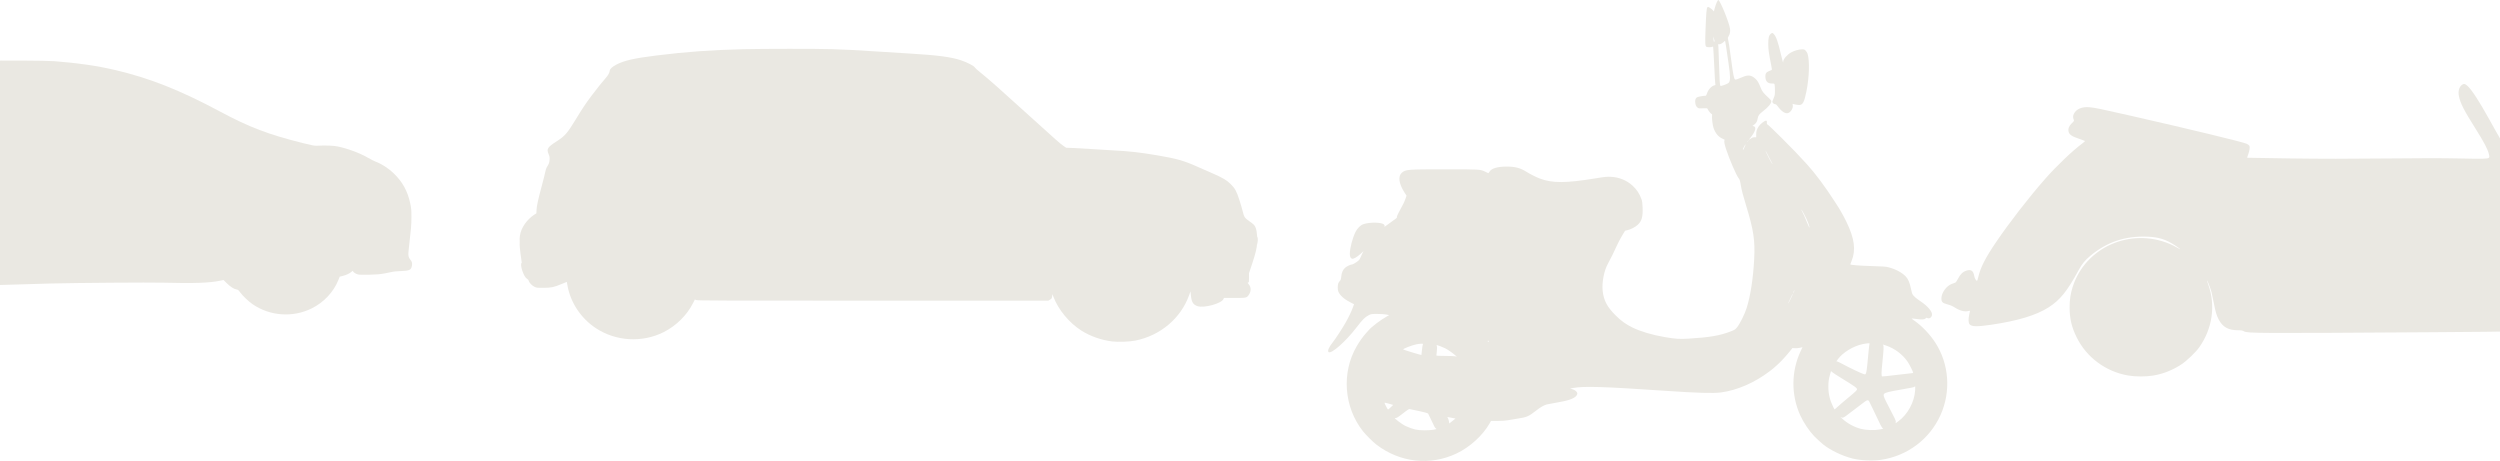 <svg width="1280" height="236" viewBox="0 0 1280 236" fill="none" xmlns="http://www.w3.org/2000/svg">
<path fill-rule="evenodd" clip-rule="evenodd" d="M-6.485 31.131C-22.855 31.83 -35.202 32.739 -51.556 34.45C-54.958 34.806 -59.035 35.151 -60.614 35.218C-66.362 35.462 -72.988 36.595 -81.468 38.786C-85.244 39.761 -86.354 40.135 -86.992 40.644C-90.016 43.064 -105.786 60.185 -112.395 68.225C-113.17 69.167 -114.81 70.832 -116.041 71.926C-117.271 73.02 -119.152 74.802 -120.22 75.887C-122.091 77.787 -122.201 77.956 -123.223 80.501C-125.555 86.304 -125.744 89.685 -124.112 96.395L-123.462 99.065L-125.31 102.64C-130.042 111.802 -131.011 115.151 -131 122.305C-130.994 126.174 -130.704 128.231 -129.96 129.674C-129.704 130.172 -129.583 131.085 -129.542 132.827C-129.455 136.527 -128.642 139.475 -127.009 142.012C-125.921 143.702 -124.741 144.566 -122.606 145.236C-118.715 146.458 -115.854 146.137 -111.953 144.042C-111.648 143.879 -111.57 144.027 -111.444 144.999C-110.002 156.155 -101.226 165.476 -89.571 168.227C-81.296 170.181 -72.193 168.376 -65.342 163.423C-63.166 161.85 -59.833 158.417 -58.464 156.339C-57.046 154.188 -55.54 150.958 -54.901 148.7L-54.367 146.814L-42.798 146.767C-29.631 146.713 -16.26 146.437 3.346 145.815C10.819 145.578 21.11 145.278 26.213 145.148C38.927 144.824 76.647 144.55 83.546 144.731C99.416 145.149 107.313 144.869 112.85 143.691L114.428 143.356L116.073 144.974C117.96 146.83 119.809 148.021 121.068 148.191C121.83 148.293 122.069 148.482 122.943 149.678C124.268 151.49 127.218 154.298 129.31 155.739C138.189 161.852 149.885 162.694 159.557 157.916C165.779 154.842 170.771 149.54 173.246 143.374L173.935 141.658L175.393 141.297C177.301 140.824 178.925 140.064 179.939 139.17C180.517 138.66 180.757 138.55 180.757 138.793C180.757 139.31 182.055 140.202 183.244 140.502C183.976 140.686 185.757 140.733 189.099 140.654C192.984 140.563 194.515 140.429 197.106 139.955C198.868 139.633 200.658 139.266 201.083 139.142C201.508 139.017 203.298 138.864 205.06 138.801C209.703 138.637 210.497 138.256 210.92 135.991C211.151 134.759 210.887 133.818 210.058 132.911C209.209 131.984 208.927 130.752 209.138 128.891C210.535 116.522 210.635 115.352 210.648 111.319C210.66 107.558 210.597 106.796 210.064 104.25C208.734 97.9 206.121 93.132 201.567 88.746C198.831 86.11 195.374 83.89 192.135 82.688C191.528 82.463 189.866 81.612 188.443 80.798C184.131 78.33 178.187 76.101 173.024 75.015C170.728 74.532 166.873 74.386 162.309 74.609C160.998 74.673 159.922 74.475 155.239 73.306C137.346 68.842 127.755 65.195 112.656 57.112C92.149 46.134 76.43 39.92 58.789 35.815C49.411 33.633 40.193 32.298 27.76 31.322C23.861 31.016 -0.595 30.88 -6.485 31.131Z" fill="#EAE8E2"/>
<path fill-rule="evenodd" clip-rule="evenodd" d="M380.526 25.191C363.952 25.599 351.459 26.503 336.088 28.408C324.727 29.815 319.609 30.979 315.591 33.07C313.484 34.166 312.202 35.353 312.2 36.209C312.197 36.997 311.269 38.696 310.231 39.814C308.964 41.178 305.244 45.823 302.849 49.031C299.854 53.042 298.264 55.425 294.885 60.968C290.456 68.232 289.268 69.607 285.087 72.299C280.254 75.412 279.752 76.216 280.916 78.978C281.394 80.113 281.463 80.542 281.38 81.82C281.284 83.287 281.037 83.942 279.917 85.706C279.686 86.069 279.352 87.133 279.174 88.071C278.995 89.009 278.17 92.291 277.339 95.365C275.494 102.197 274.779 105.506 274.696 107.612L274.632 109.217L273.35 110.049C271.788 111.062 269.822 113.002 268.738 114.601C265.969 118.684 265.49 121.823 266.458 129.548C266.77 132.031 267.065 134.181 267.116 134.325C267.166 134.469 267.114 134.644 267.001 134.714C266.604 134.959 266.807 136.874 267.413 138.613C268.209 140.899 269.033 142.278 269.91 142.795C270.349 143.054 270.662 143.436 270.736 143.804C270.921 144.729 272.452 146.303 273.727 146.878C274.783 147.355 275.112 147.39 278.308 147.369C282.31 147.343 283.507 147.088 287.622 145.386L290.205 144.319L290.562 146.285C292.143 154.988 297.449 162.959 304.993 167.963C315.262 174.777 328.736 175.593 339.756 170.068C346.195 166.84 351.744 161.355 354.854 155.143C355.331 154.191 355.744 153.386 355.772 153.354C355.8 153.322 356.103 153.443 356.446 153.621C357 153.91 367.161 153.946 446.895 153.948L536.721 153.949L537.625 153.419C538.458 152.932 538.542 152.799 538.685 151.753L538.839 150.617L539.329 151.907C541.872 158.601 547.422 165.309 553.71 169.288C558.222 172.143 563.905 174.143 569.418 174.815C572.468 175.187 578.336 174.975 581.278 174.385C594.132 171.811 604.607 162.96 608.85 151.089L609.535 149.173L609.762 151.42C610.096 154.72 610.931 156.033 613.153 156.755C616.487 157.839 625.399 155.399 626.405 153.128L626.66 152.552H632.065C638.239 152.552 638.342 152.528 639.448 150.878C640.674 149.049 640.613 146.985 639.289 145.479C638.69 144.797 638.678 144.748 639.083 144.643C639.48 144.539 639.512 144.354 639.501 142.199L639.489 139.867L641.105 135.03C642.808 129.935 643.579 126.724 643.64 124.462L643.677 123.099L643.818 124.496C643.951 125.811 643.961 125.762 643.996 123.677C644.017 122.458 643.95 121.512 643.848 121.575C643.746 121.638 643.609 120.894 643.542 119.922C643.384 117.63 642.883 116.041 642.029 115.126C641.652 114.722 640.523 113.835 639.519 113.155C637.368 111.698 636.923 111.028 636.291 108.291C636.049 107.242 635.271 104.58 634.561 102.375C633.107 97.857 632.338 96.455 630.11 94.258C628.057 92.233 626.077 91.053 621.131 88.906C618.637 87.823 614.851 86.156 612.718 85.203C606.199 82.288 602.35 81.2 592.817 79.58C583.583 78.011 578.107 77.394 569.791 76.988C567.128 76.858 562.383 76.565 559.246 76.338C556.11 76.112 551.82 75.863 549.713 75.787L545.883 75.647L544.656 74.822C542.973 73.69 540.724 71.714 528.904 60.985C511.819 45.476 506.306 40.597 501.682 36.889C500.38 35.845 499.246 34.818 499.163 34.606C498.856 33.822 495.299 31.958 492.032 30.868C486.952 29.174 480.018 28.256 466.067 27.433C462.93 27.247 456.006 26.812 450.68 26.466C437.906 25.634 433.889 25.423 426.04 25.173C418.559 24.934 390.503 24.945 380.526 25.191ZM266.014 123.851C266.014 125.093 266.05 125.6 266.093 124.98C266.137 124.359 266.137 123.343 266.093 122.722C266.05 122.102 266.014 122.61 266.014 123.851Z" fill="#EAE8E2"/>
<path fill-rule="evenodd" clip-rule="evenodd" d="M879.009 1.133C878.71 1.757 878.25 3.069 877.987 4.049L877.508 5.831L876.948 5.215C876.64 4.876 875.97 4.325 875.46 3.991C874.636 3.452 874.495 3.419 874.208 3.706C873.761 4.153 873.547 6.61 873.242 14.822C872.967 22.238 873.034 23.615 873.687 23.965C874.216 24.248 876.193 24.243 876.727 23.958C877.083 23.767 877.145 23.807 877.148 24.228C877.15 24.499 877.242 25.838 877.352 27.204C877.463 28.569 877.663 32.405 877.797 35.728C877.931 39.051 878.116 42.175 878.209 42.67C878.368 43.524 878.348 43.577 877.815 43.684C876.339 43.981 874.604 45.856 873.983 47.827C873.777 48.477 873.505 49.011 873.379 49.012C872.142 49.02 869.439 49.503 868.924 49.807C868.015 50.343 867.719 51.427 868.038 53.05C868.225 53.998 868.449 54.449 868.967 54.92C869.646 55.536 869.667 55.54 871.876 55.442C873.768 55.358 874.121 55.394 874.231 55.685C874.512 56.425 875.765 58.062 876.208 58.267C876.607 58.452 876.658 58.611 876.558 59.353C876.412 60.441 876.863 64.124 877.3 65.419C878.244 68.215 879.877 70.169 881.983 71.023C882.939 71.411 883.151 71.579 882.966 71.801C882.634 72.201 882.898 73.751 883.736 76.322C885.395 81.41 888.993 89.759 890.142 91.188C890.725 91.913 890.886 92.393 891.22 94.389C891.73 97.435 892.367 99.91 894.076 105.483C897.847 117.776 898.655 123.202 898.138 132.735C897.599 142.688 896.264 151.347 894.296 157.659C893.355 160.676 890.882 165.696 889.464 167.466C888.453 168.728 888.284 168.841 886.105 169.692C880.673 171.815 875.214 172.75 864.552 173.386C859.82 173.668 857.958 173.545 852.314 172.583C845.941 171.496 839.983 169.725 835.777 167.666C832.371 165.999 830.001 164.285 827.12 161.405C822.837 157.122 821.099 153.816 820.562 148.931C820.093 144.664 821.263 138.581 823.227 135.069C824.426 132.927 826.815 128.092 827.879 125.656C828.423 124.409 829.58 122.207 830.45 120.761L832.031 118.134L833.148 117.874C834.992 117.444 837.209 116.303 838.502 115.118C840.573 113.22 841.192 111.045 841.014 106.28C840.93 104.03 840.794 103.006 840.453 102.055C839.403 99.125 838.044 97.054 835.857 95.047C832.872 92.308 829.01 90.737 824.76 90.533C822.665 90.433 821.74 90.524 816.966 91.307C801.682 93.812 794.835 93.838 788.392 91.414C786.598 90.74 783.248 89.053 781.568 87.979C778.471 85.999 775.717 85.276 771.32 85.29C766.67 85.303 763.672 86.199 762.631 87.886C762.346 88.347 762.065 88.697 762.006 88.665C761.946 88.632 761.266 88.306 760.494 87.94C757.825 86.674 758.003 86.685 739.972 86.685C720.649 86.685 719.73 86.757 717.763 88.411C715.686 90.158 716.173 93.999 719.038 98.464L720.149 100.194L719.564 101.86C719.017 103.418 718.639 104.186 716.086 108.92C715.469 110.064 715.146 110.901 715.225 111.151C715.327 111.471 714.928 111.838 713.243 112.974C712.082 113.756 710.561 114.859 709.862 115.425C709.076 116.061 708.682 116.282 708.83 116.004C709.025 115.641 708.989 115.45 708.646 115.014C707.659 113.76 701.304 113.638 697.967 114.809C696.533 115.313 694.895 116.953 694.008 118.774C692.464 121.942 691.127 127.07 691.111 129.884C691.102 131.392 691.462 132.213 692.239 132.459C692.947 132.684 694.748 131.671 696.521 130.053L698.11 128.601L697.513 129.773C697.184 130.418 696.709 131.451 696.456 132.068C696.06 133.034 695.772 133.342 694.386 134.281C693.501 134.881 692.609 135.372 692.404 135.372C691.58 135.372 689.513 136.342 688.655 137.133C687.512 138.186 686.921 139.558 686.719 141.626C686.59 142.944 686.458 143.349 685.995 143.839C685.684 144.169 685.314 144.754 685.174 145.141C684.847 146.043 684.846 148.235 685.173 149.121C685.912 151.124 688.043 153.083 691.292 154.747L693.269 155.759L692.723 157.278C691.91 159.543 690.492 162.49 688.752 165.531C687.158 168.316 683.65 173.67 682.414 175.206C680.422 177.679 679.548 179.704 680.228 180.268C681.593 181.4 689.045 174.834 694.486 167.704C697.562 163.673 698.889 162.341 700.777 161.388C702.027 160.757 702.141 160.74 705.192 160.74C706.998 160.74 708.951 160.867 709.802 161.038L711.279 161.336L710.234 161.916C707.008 163.705 702.236 167.302 700.777 169.043C700.532 169.335 699.885 170.064 699.338 170.663C697.861 172.279 696.136 174.705 694.647 177.26C686.781 190.754 688.058 208.362 697.803 220.755C699.252 222.598 702.936 226.268 704.676 227.603C716.709 236.835 732.141 238.575 745.661 232.225C752.462 229.031 759.125 222.992 762.647 216.83L763.396 215.52L766.859 215.511C769.129 215.506 770.918 215.384 772.051 215.159C773.001 214.969 775.091 214.621 776.695 214.384C781.677 213.649 782.657 213.234 786.46 210.256C788.742 208.468 790.411 207.497 791.925 207.076C792.4 206.944 794.563 206.541 796.732 206.181C802.833 205.167 805.817 204.154 807.064 202.673C807.351 202.332 807.586 201.825 807.586 201.546C807.586 200.671 806.597 199.754 805.183 199.321L803.895 198.925L805.362 198.655C810.873 197.638 821.14 197.946 852.086 200.056C869.076 201.215 877.146 201.455 881.166 200.924C889.399 199.835 898.333 195.954 905.983 190.143C906.934 189.421 907.821 188.728 907.955 188.603C908.089 188.478 908.964 187.697 909.899 186.868C911.77 185.21 914.415 182.36 916.43 179.833L917.732 178.199L918.986 178.287C919.676 178.336 920.834 178.237 921.56 178.068L922.879 177.761L921.957 179.722C917.075 190.098 916.986 202.21 921.714 212.618C923.394 216.317 926.242 220.577 928.903 223.373C929.69 224.201 932.578 226.855 933.427 227.532C937.212 230.551 943.321 233.478 948.539 234.772C952.591 235.778 958.809 236.058 963.093 235.43C976.587 233.449 988.041 224.814 993.573 212.45C998.958 200.417 997.944 186.377 990.902 175.467C988.117 171.153 984.118 166.948 980.235 164.253C979.37 163.653 978.703 163.122 978.751 163.074C978.8 163.025 979.979 163.143 981.372 163.335C984.137 163.718 985.349 163.628 985.919 162.998C986.196 162.692 986.387 162.641 986.68 162.798C987.723 163.357 988.905 162.669 989.169 161.35C989.508 159.657 987.047 156.723 983.093 154.106C980.956 152.691 979.605 151.476 979.12 150.531C978.98 150.259 978.633 148.914 978.348 147.541C977.742 144.619 976.916 142.745 975.675 141.478C973.716 139.477 970.409 137.732 966.901 136.847C965.46 136.483 964.075 136.382 958.584 136.236C952.385 136.072 947.351 135.678 947.351 135.358C947.351 135.279 947.64 134.514 947.994 133.657C950.294 128.082 949.529 122.156 945.41 113.659C944.601 111.988 943.54 109.97 943.052 109.175C942.565 108.379 942.167 107.68 942.167 107.621C942.167 107.562 941.839 107.005 941.438 106.383C941.037 105.762 940.147 104.379 939.46 103.31C934.569 95.7 929.347 88.691 925.145 84.094C920.576 79.097 918.021 76.438 912.256 70.682C908.555 66.987 905.32 63.897 905.067 63.817C904.685 63.696 904.614 63.519 904.647 62.772C904.679 62.051 904.608 61.856 904.287 61.79C903.596 61.649 901.256 63.451 900.421 64.767C899.422 66.342 899.179 67.141 899.178 68.851L899.177 70.277L898.237 70.281C897.57 70.285 897.083 70.446 896.563 70.837C895.223 71.843 895.203 71.765 896.413 70.26C898.8 67.289 899.404 64.935 897.86 64.626L897.241 64.502L898.179 63.787C899.238 62.979 899.72 62.11 899.941 60.609C900.145 59.228 900.733 58.419 902.532 57.048C905.538 54.757 907.19 52.68 906.853 51.618C906.778 51.383 906.317 50.822 905.828 50.37C902.769 47.546 902.279 46.929 901.458 44.867C900.419 42.258 899.835 41.275 898.734 40.281C896.661 38.408 894.984 38.208 892.104 39.486C889.759 40.528 888.671 40.879 888.368 40.692C887.773 40.324 887.386 38.359 886.33 30.334C885.51 24.102 885.037 21.013 884.743 19.971C884.597 19.455 884.664 19.157 885.073 18.505C885.737 17.445 885.985 16.067 885.764 14.669C885.212 11.177 880.62 0 879.738 0C879.636 0 879.308 0.51 879.009 1.133ZM906.677 17.275C905.676 18.062 905.333 19.424 905.349 22.562C905.364 25.357 905.623 27.226 906.831 33.249C907.284 35.504 907.298 35.746 906.98 35.884C906.788 35.967 906.129 36.243 905.516 36.496C904.236 37.024 903.808 37.736 903.864 39.241C903.953 41.641 904.985 42.749 907.133 42.749C908.399 42.749 908.466 42.776 908.609 43.343C908.692 43.669 908.763 45.005 908.768 46.311C908.776 48.448 908.716 48.827 908.17 50.09C907.837 50.861 907.518 51.687 907.462 51.925C907.323 52.512 908.124 53.326 908.854 53.339C909.312 53.347 909.627 53.611 910.304 54.554C912.171 57.158 914.233 58.426 915.647 57.841C917.013 57.276 918.141 55.314 917.912 53.903L917.794 53.178L919.017 53.465C919.69 53.624 920.661 53.755 921.175 53.757C922.996 53.763 923.774 52.32 924.867 46.907C926.344 39.586 926.608 31.308 925.484 27.556C925.344 27.091 924.922 26.384 924.546 25.986C923.932 25.335 923.741 25.261 922.685 25.261C921.053 25.261 918.705 25.919 917.062 26.837C914.965 28.01 913.026 30.261 912.99 31.565L912.976 32.062L912.787 31.592C912.683 31.333 912.241 29.584 911.805 27.705C910.342 21.403 909.396 18.719 908.184 17.434C907.515 16.725 907.393 16.712 906.677 17.275ZM877.275 19.971C877.429 21.397 877.489 21.55 877.783 21.252C877.904 21.129 877.817 20.589 877.559 19.863L877.135 18.676L877.275 19.971ZM882.972 21.06C882.336 21.831 880.958 22.67 880.327 22.67H879.686L879.824 24.019C879.899 24.762 880.06 29.109 880.181 33.681C880.381 41.212 880.544 43.628 880.876 43.96C881.136 44.219 884.493 42.992 885.052 42.434C886.016 41.469 886.006 39.167 885.006 32.384C884.577 29.475 884.016 25.651 883.759 23.884C883.337 20.988 883.259 20.711 882.972 21.06ZM894.73 72.382L894.318 72.868L894.804 72.456C895.261 72.07 895.388 71.896 895.216 71.896C895.175 71.896 894.956 72.114 894.73 72.382ZM892.925 75.146C892.54 75.869 892.284 76.52 892.357 76.593C892.564 76.799 892.838 76.399 893.132 75.458C893.281 74.983 893.501 74.471 893.621 74.32C893.741 74.168 893.792 73.997 893.733 73.938C893.674 73.879 893.311 74.423 892.925 75.146ZM903.945 77.168C903.922 77.494 906.921 83.404 907.405 83.987C907.651 84.283 907.409 83.693 906.867 82.675C906.325 81.657 905.449 79.956 904.92 78.897C904.391 77.837 903.952 77.059 903.945 77.168ZM922.294 107.412C922.294 107.531 922.484 107.939 922.716 108.319C923.196 109.107 924.039 111.011 925.563 114.753C926.688 117.513 926.823 116.938 925.742 113.997C924.964 111.883 922.294 106.783 922.294 107.412ZM918.335 149.307C917.828 150.371 917.899 150.552 918.429 149.547C918.67 149.09 918.829 148.679 918.783 148.632C918.736 148.585 918.535 148.889 918.335 149.307ZM917.562 150.969C917.448 151.268 916.909 152.398 916.365 153.481C915.821 154.565 915.425 155.451 915.484 155.451C915.667 155.451 918.006 150.663 917.883 150.54C917.82 150.477 917.675 150.67 917.562 150.969ZM761.706 174.76C761.772 174.931 761.963 175.018 762.13 174.954C762.495 174.814 762.323 174.45 761.892 174.45C761.716 174.45 761.638 174.581 761.706 174.76ZM953.616 176.205C948.822 177.208 943.429 180.525 940.927 184.01L940.228 184.984L940.791 185.125C941.1 185.203 942.338 185.803 943.542 186.459C946.819 188.244 952.633 191.017 954.097 191.492C955.636 191.991 955.551 192.372 956.728 179.74C956.894 177.959 957.098 176.331 957.182 176.123C957.312 175.801 957.211 175.748 956.501 175.761C956.043 175.769 954.744 175.969 953.616 176.205ZM725.152 176.294C722.619 176.85 718.144 178.615 718.462 178.933C718.673 179.144 727.662 181.867 727.761 181.75C727.792 181.713 727.925 180.53 728.057 179.121C728.188 177.712 728.407 176.425 728.543 176.26C728.75 176.012 728.596 175.965 727.631 175.983C726.993 175.995 725.877 176.135 725.152 176.294ZM964.205 176.722C964.534 177.119 964.419 179.512 963.779 185.569C963.238 190.682 963.209 192.551 963.668 192.727C963.85 192.797 967.18 192.453 971.067 191.962C974.954 191.472 978.45 191.072 978.836 191.073C979.222 191.074 979.538 190.965 979.538 190.83C979.538 190.367 977.647 186.595 976.761 185.291C974.16 181.463 970.152 178.445 965.621 176.902C963.852 176.3 963.855 176.301 964.205 176.722ZM735.665 177.184C735.813 177.573 735.811 178.407 735.659 179.766C735.536 180.87 735.435 181.875 735.435 181.998C735.435 182.146 736.93 182.224 739.81 182.228C742.215 182.231 744.573 182.321 745.048 182.429L745.912 182.625L745.048 181.871C743.676 180.673 741.264 178.997 739.972 178.344C738.973 177.838 735.83 176.609 735.536 176.609C735.486 176.609 735.544 176.868 735.665 177.184ZM937.026 191.552C936.329 193.956 936.118 195.469 936.118 198.043C936.118 201.735 936.909 204.985 938.652 208.454C938.95 209.048 939.228 209.572 939.269 209.618C939.311 209.663 939.858 209.21 940.485 208.61C941.113 208.011 942.198 207.05 942.897 206.476C943.596 205.902 944.967 204.752 945.943 203.921C946.919 203.09 948.097 202.102 948.561 201.727C949.92 200.625 950.807 199.683 950.807 199.34C950.807 198.629 949.672 197.82 942.491 193.416C940.352 192.105 938.35 190.795 938.042 190.506L937.482 189.979L937.026 191.552ZM980.311 197.957C980.129 198.25 978.775 198.539 973.088 199.499C967.647 200.417 965.325 200.993 964.75 201.567C964.136 202.181 964.383 203.116 965.96 206.142C970.515 214.884 970.721 215.318 970.639 216.017L970.559 216.704L971.97 215.675C976.728 212.207 980.184 205.844 980.553 199.873C980.673 197.931 980.614 197.466 980.311 197.957ZM954.847 205.594C953.456 206.594 948.224 210.558 946.039 212.268C943.839 213.99 943.359 214.159 942.481 213.521C942.13 213.266 942.426 213.606 943.139 214.277C945.711 216.697 949.265 218.654 952.751 219.568C955.389 220.259 959.596 220.402 962.406 219.895C964.225 219.566 964.453 219.48 964.019 219.286C963.493 219.05 962.774 217.659 959.091 209.764C958.097 207.634 957.137 205.666 956.957 205.392C956.513 204.715 956.002 204.764 954.847 205.594ZM708.872 206.268C708.883 206.653 710.483 209.689 710.672 209.683C710.765 209.679 711.396 209.148 712.074 208.502L713.307 207.327L711.086 206.676C709.685 206.265 708.867 206.114 708.872 206.268ZM719.889 210.452C719.132 211.016 718.116 211.795 717.631 212.182C715.859 213.598 714.84 214.182 714.384 214.044C713.033 213.633 717.776 217.27 719.749 218.157C723.56 219.869 725.48 220.305 729.279 220.319C730.971 220.325 733.042 220.197 733.981 220.029C735.525 219.751 735.624 219.703 735.222 219.422C734.701 219.058 734.45 218.603 732.737 214.932C732.017 213.388 731.332 211.97 731.217 211.78C731.072 211.542 729.581 211.121 726.437 210.43C723.924 209.878 721.731 209.426 721.566 209.426C721.4 209.426 720.645 209.888 719.889 210.452ZM741.387 214.197C741.584 214.578 741.808 215.326 741.885 215.858L742.024 216.826L743.614 215.559L745.205 214.292L743.938 214.044C743.242 213.908 742.302 213.731 741.85 213.65L741.028 213.505L741.387 214.197Z" fill="#EAE8E2"/>
<path fill-rule="evenodd" clip-rule="evenodd" d="M1260.47 43.48C1259.03 44.609 1258.46 46.804 1258.97 49.251C1259.76 53.006 1261.56 56.507 1267.65 66.167C1271.78 72.727 1273.67 76.31 1274.27 78.764C1274.65 80.277 1274.65 80.408 1274.27 80.79C1273.7 81.357 1271.42 81.403 1258.02 81.113C1250.37 80.948 1238.8 80.957 1220.99 81.142C1201.36 81.347 1189.72 81.342 1172.85 81.124C1160.62 80.965 1150.58 80.805 1150.54 80.767C1150.5 80.729 1150.73 79.978 1151.06 79.098C1151.78 77.105 1152.04 75.279 1151.69 74.63C1151.55 74.363 1150.93 73.911 1150.32 73.625C1148.38 72.713 1121.73 66.266 1091.04 59.282C1075.59 55.767 1072.66 55.161 1069.84 54.907C1066.01 54.562 1063.12 55.762 1061.85 58.218C1061.32 59.248 1061.28 60.152 1061.72 61.182C1062.02 61.886 1062 61.938 1060.76 63.111C1059.38 64.43 1058.81 65.809 1059.08 67.225C1059.4 68.92 1060.67 69.802 1064.78 71.16C1066.04 71.579 1067.22 72.011 1067.39 72.12C1067.62 72.261 1067.23 72.667 1066.06 73.517C1061.37 76.936 1052.74 85.158 1047.13 91.568C1038.58 101.325 1028.82 113.903 1022.05 123.883C1016.47 132.101 1014.04 136.867 1012.86 141.91C1012.62 142.938 1012.35 143.779 1012.26 143.779C1011.75 143.779 1011.01 142.488 1010.78 141.165C1010.32 138.574 1009.11 137.796 1006.75 138.578C1004.96 139.169 1003.68 140.406 1002.56 142.61C1001.96 143.805 1001.4 144.597 1001.06 144.728C1000.77 144.844 999.982 145.13 999.317 145.366C996.61 146.323 994.016 149.911 994 152.721C993.99 154.644 994.513 155.159 997.196 155.865C998.575 156.229 999.784 156.751 1000.86 157.448C1003.41 159.1 1005.99 159.76 1007.85 159.23C1008.28 159.106 1008.63 159.079 1008.63 159.169C1008.62 159.259 1008.46 160.039 1008.27 160.901C1007.73 163.37 1007.79 165.327 1008.45 166.073C1009.5 167.265 1012.28 167.324 1019.28 166.303C1033.02 164.299 1042.59 161.407 1048.93 157.342C1054.77 153.596 1058.46 149.023 1064.17 138.459C1065.96 135.156 1067.53 133.221 1070.3 130.924C1078.86 123.828 1088.05 120.758 1099.49 121.177C1105.23 121.388 1109.07 122.602 1113.66 125.664C1116.43 127.506 1117.18 128.242 1114.94 126.921C1113.85 126.274 1111.99 125.345 1110.83 124.857C1090.65 116.423 1067.69 126.627 1061.2 146.914C1060.11 150.321 1059.64 153.513 1059.64 157.404C1059.64 163.059 1060.67 167.464 1063.21 172.636C1068.28 182.977 1078.15 190.299 1089.67 192.265C1093.4 192.902 1098.84 192.902 1102.57 192.265C1107.65 191.397 1112.45 189.481 1116.92 186.532C1119.67 184.717 1124.25 180.325 1126.04 177.782C1132.77 168.227 1134.47 156.418 1130.64 145.713C1130.24 144.588 1129.94 143.634 1129.99 143.591C1130.15 143.425 1131.85 147.808 1132.3 149.583C1132.57 150.62 1133.11 153.184 1133.5 155.28C1134.31 159.572 1134.91 161.599 1135.98 163.603C1138.06 167.512 1140.93 169.085 1146.02 169.096C1147.62 169.099 1148.17 169.202 1148.91 169.631C1150.67 170.669 1155.87 170.694 1246.53 170.085C1288.98 169.801 1296.07 169.64 1299.71 168.88C1303.18 168.157 1305.77 166.798 1308 164.54C1310.99 161.499 1312.32 158.878 1314.52 151.668C1316.4 145.505 1317.57 143.237 1323.6 134.132C1328.11 127.332 1330.56 124.968 1335.62 122.568C1341.63 119.717 1349.66 118.399 1356.4 119.161C1360.18 119.589 1364.46 120.502 1367.29 121.484C1372.38 123.25 1374.44 124.631 1379.84 129.906C1386.39 136.315 1386.93 137.196 1388.84 144.644C1389.5 147.214 1390.33 150.105 1390.68 151.069C1392.03 154.834 1395.97 161.78 1397.57 163.24C1400.31 165.745 1406.4 165.293 1412.85 162.104C1416.46 160.322 1418.59 158.192 1418.59 156.363C1418.59 155.601 1418.94 155.698 1420.86 157.006C1423.38 158.71 1423.98 158.972 1425.42 158.966C1430.69 158.944 1434.1 152.242 1432.01 145.991C1431.05 143.118 1428.41 138.961 1426.57 137.415C1424.56 135.731 1423.1 137.347 1421.99 142.491C1421.7 143.796 1421.33 145.006 1421.16 145.179C1420.99 145.352 1420.23 145.557 1419.48 145.634L1418.11 145.775V144.921C1418.11 143.69 1417.22 138.659 1416.62 136.544C1415.86 133.841 1412.76 126.267 1410.85 122.436C1408.68 118.092 1406.26 114.889 1402.1 110.853C1396.14 105.059 1390.02 100.847 1381.12 96.406C1372.58 92.149 1362.78 88.335 1354.7 86.124C1342.87 82.886 1323.62 80.52 1296.98 79.03C1286.6 78.449 1285.42 78.168 1283.21 75.734C1281.96 74.353 1280.36 71.676 1274.47 61.062C1269.35 51.849 1265.61 46.08 1263.43 44.05C1262.14 42.842 1261.45 42.71 1260.47 43.48ZM1348.53 121.983C1332.21 123.725 1319.19 135.331 1316.06 150.948C1315.41 154.185 1315.47 160.946 1316.18 164.202C1319.39 178.991 1330.94 189.836 1346.19 192.376C1349.32 192.897 1356.69 192.765 1359.54 192.136C1374.1 188.927 1384.75 178.486 1387.92 164.329C1388.69 160.886 1388.67 153.896 1387.89 150.3C1386.39 143.41 1383.26 137.714 1378.19 132.677C1372.83 127.35 1366.5 123.985 1359.12 122.551C1356.59 122.058 1350.76 121.745 1348.53 121.983Z" fill="#EAE8E2"/>
</svg>
